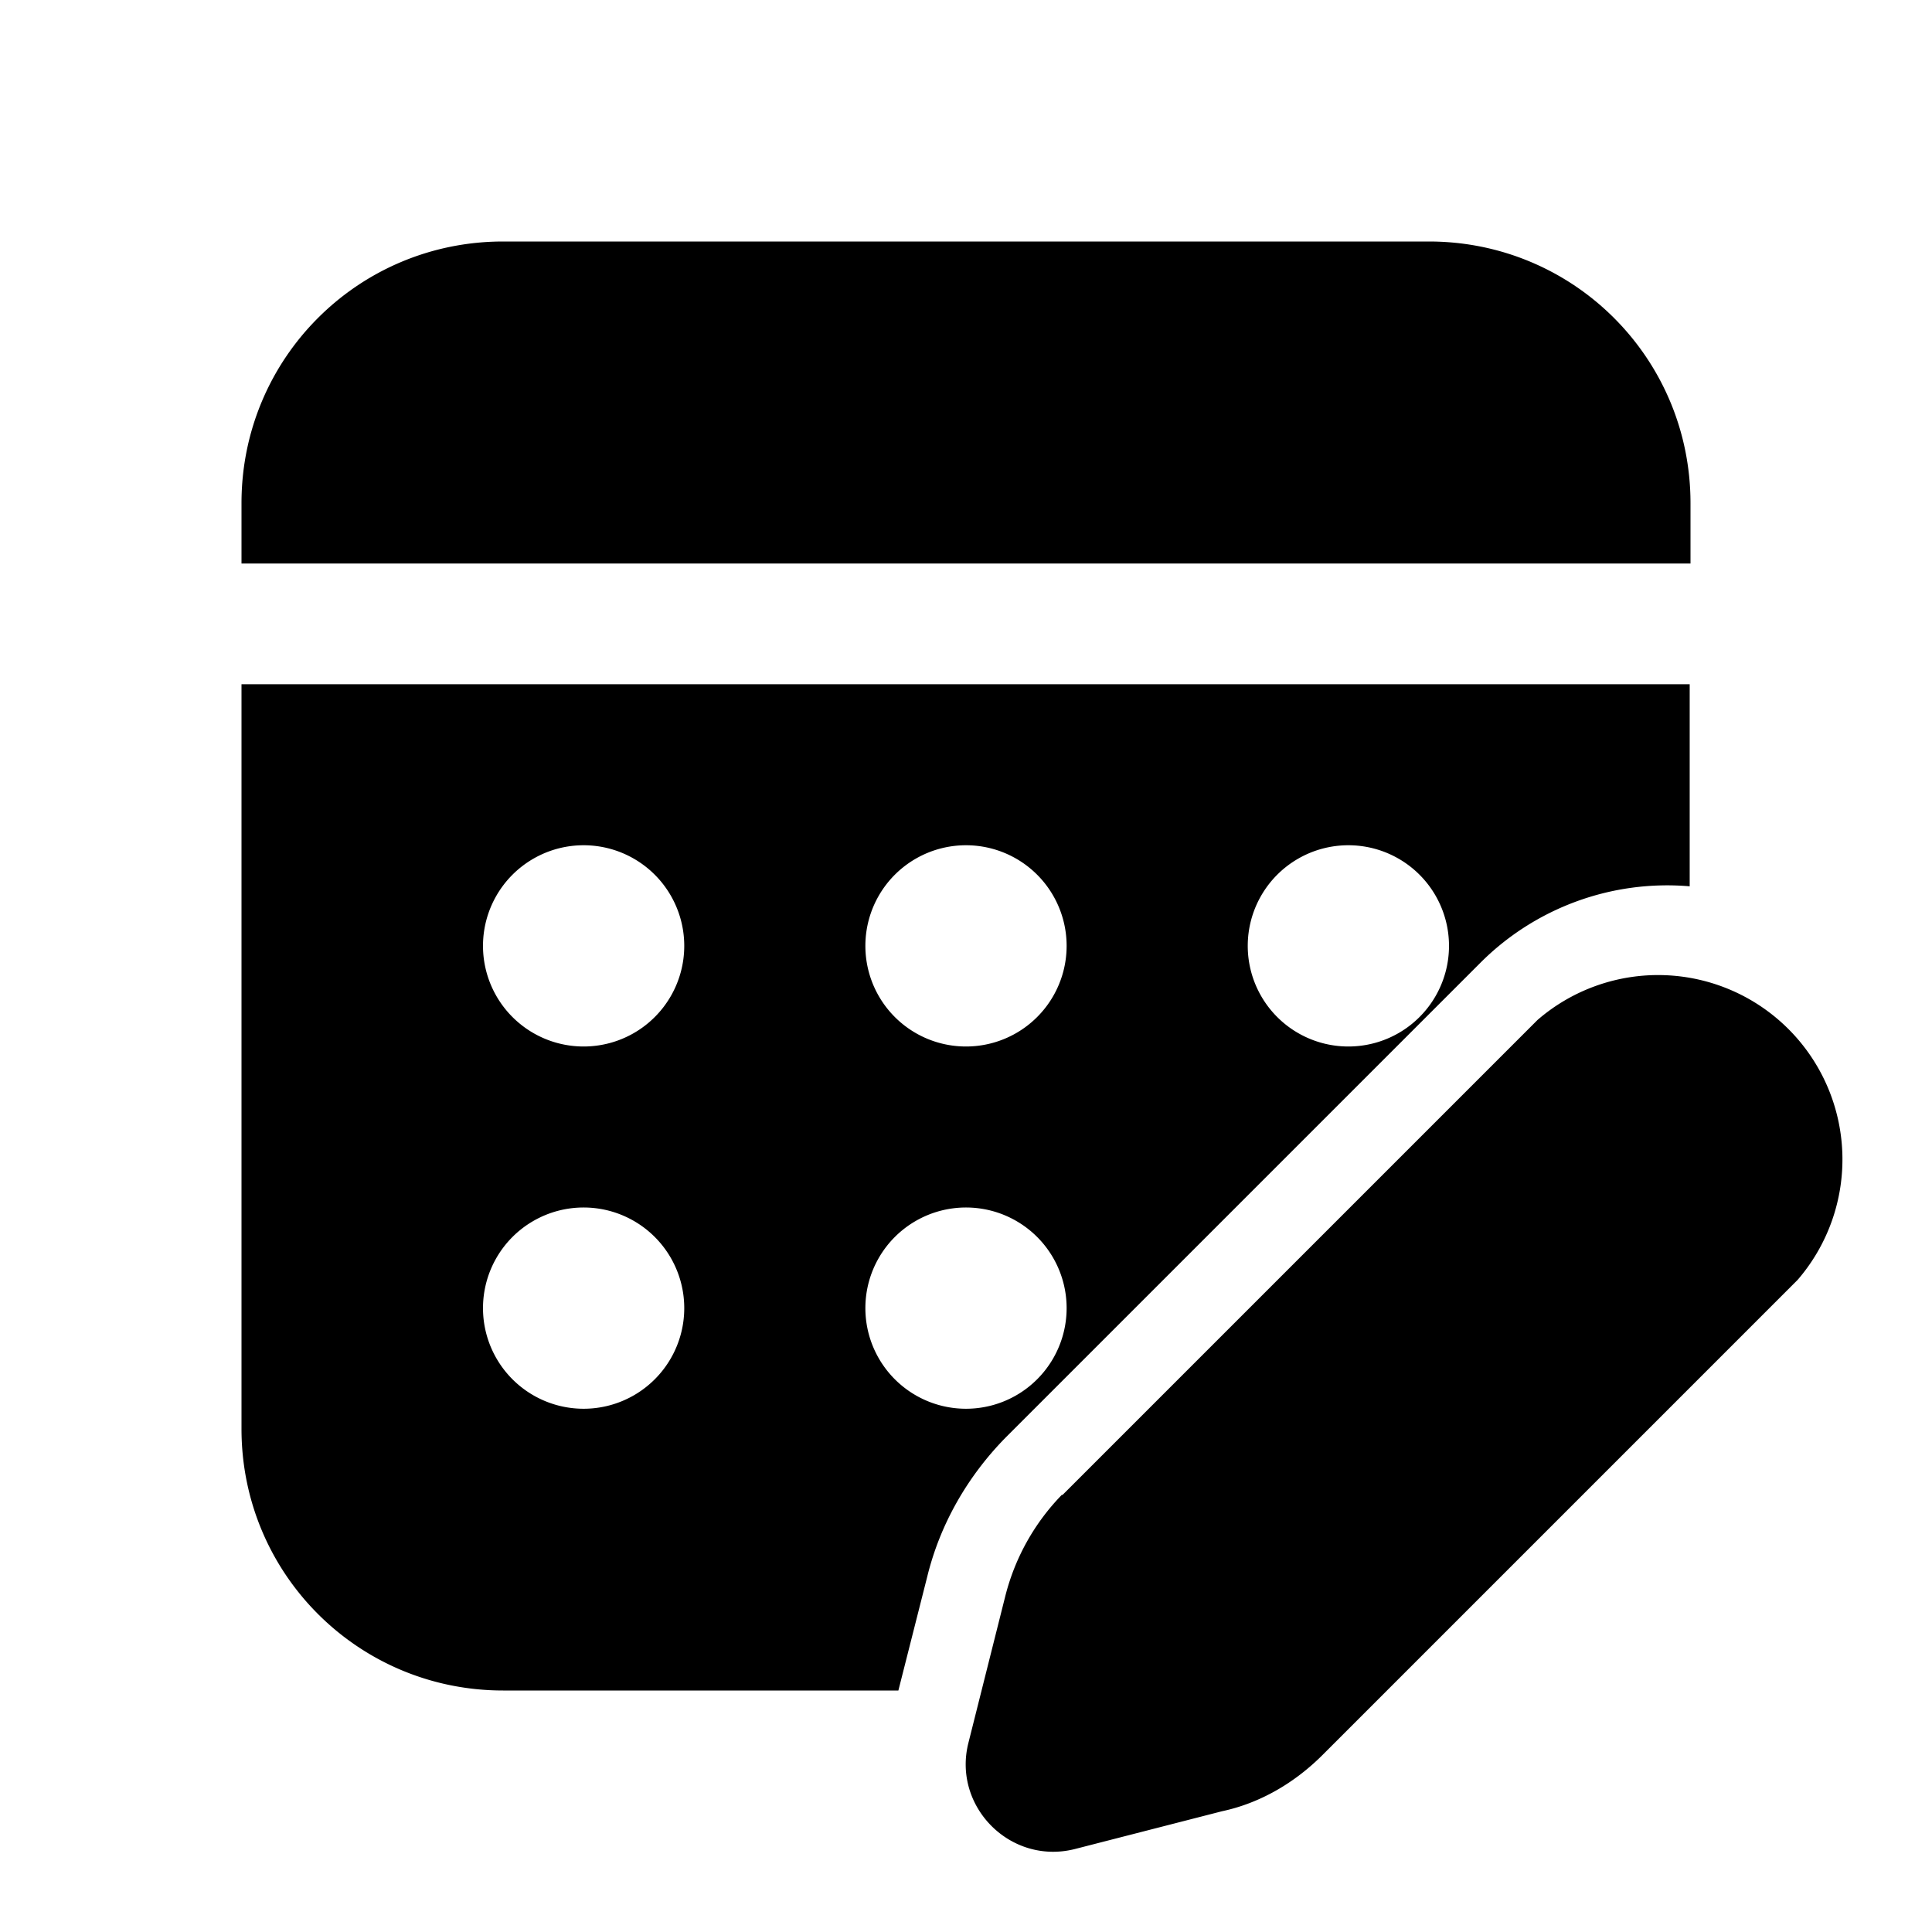 <svg width="24" height="24" viewBox="0 0 24 24" xmlns="http://www.w3.org/2000/svg"><path d="m11.16 21 .36-1.42c.16-.65.5-1.24.97-1.72l5.9-5.9a3.28 3.28 0 0 1 2.6-.95V8.5H3v9.25C3 19.55 4.45 21 6.25 21h4.91ZM6 16.25a1.25 1.25 0 1 1 2.5 0 1.25 1.25 0 0 1-2.5 0Zm4.75 0a1.25 1.25 0 1 1 2.5 0 1.25 1.25 0 0 1-2.5 0ZM6 11.75a1.25 1.25 0 1 1 2.5 0 1.25 1.25 0 0 1-2.5 0Zm4.75 0a1.25 1.25 0 1 1 2.5 0 1.25 1.25 0 0 1-2.5 0Zm4.75 0a1.25 1.25 0 1 1 2.5 0 1.25 1.25 0 0 1-2.5 0ZM17.75 3C19.55 3 21 4.45 21 6.25V7H3v-.75C3 4.45 4.45 3 6.25 3h11.5ZM13.2 18.57l5.9-5.9a2.29 2.29 0 0 1 3.23 3.23l-5.9 5.9c-.35.35-.78.6-1.25.7l-1.83.47c-.8.2-1.52-.53-1.32-1.32l.46-1.83c.12-.47.36-.9.7-1.25Z"/></svg>